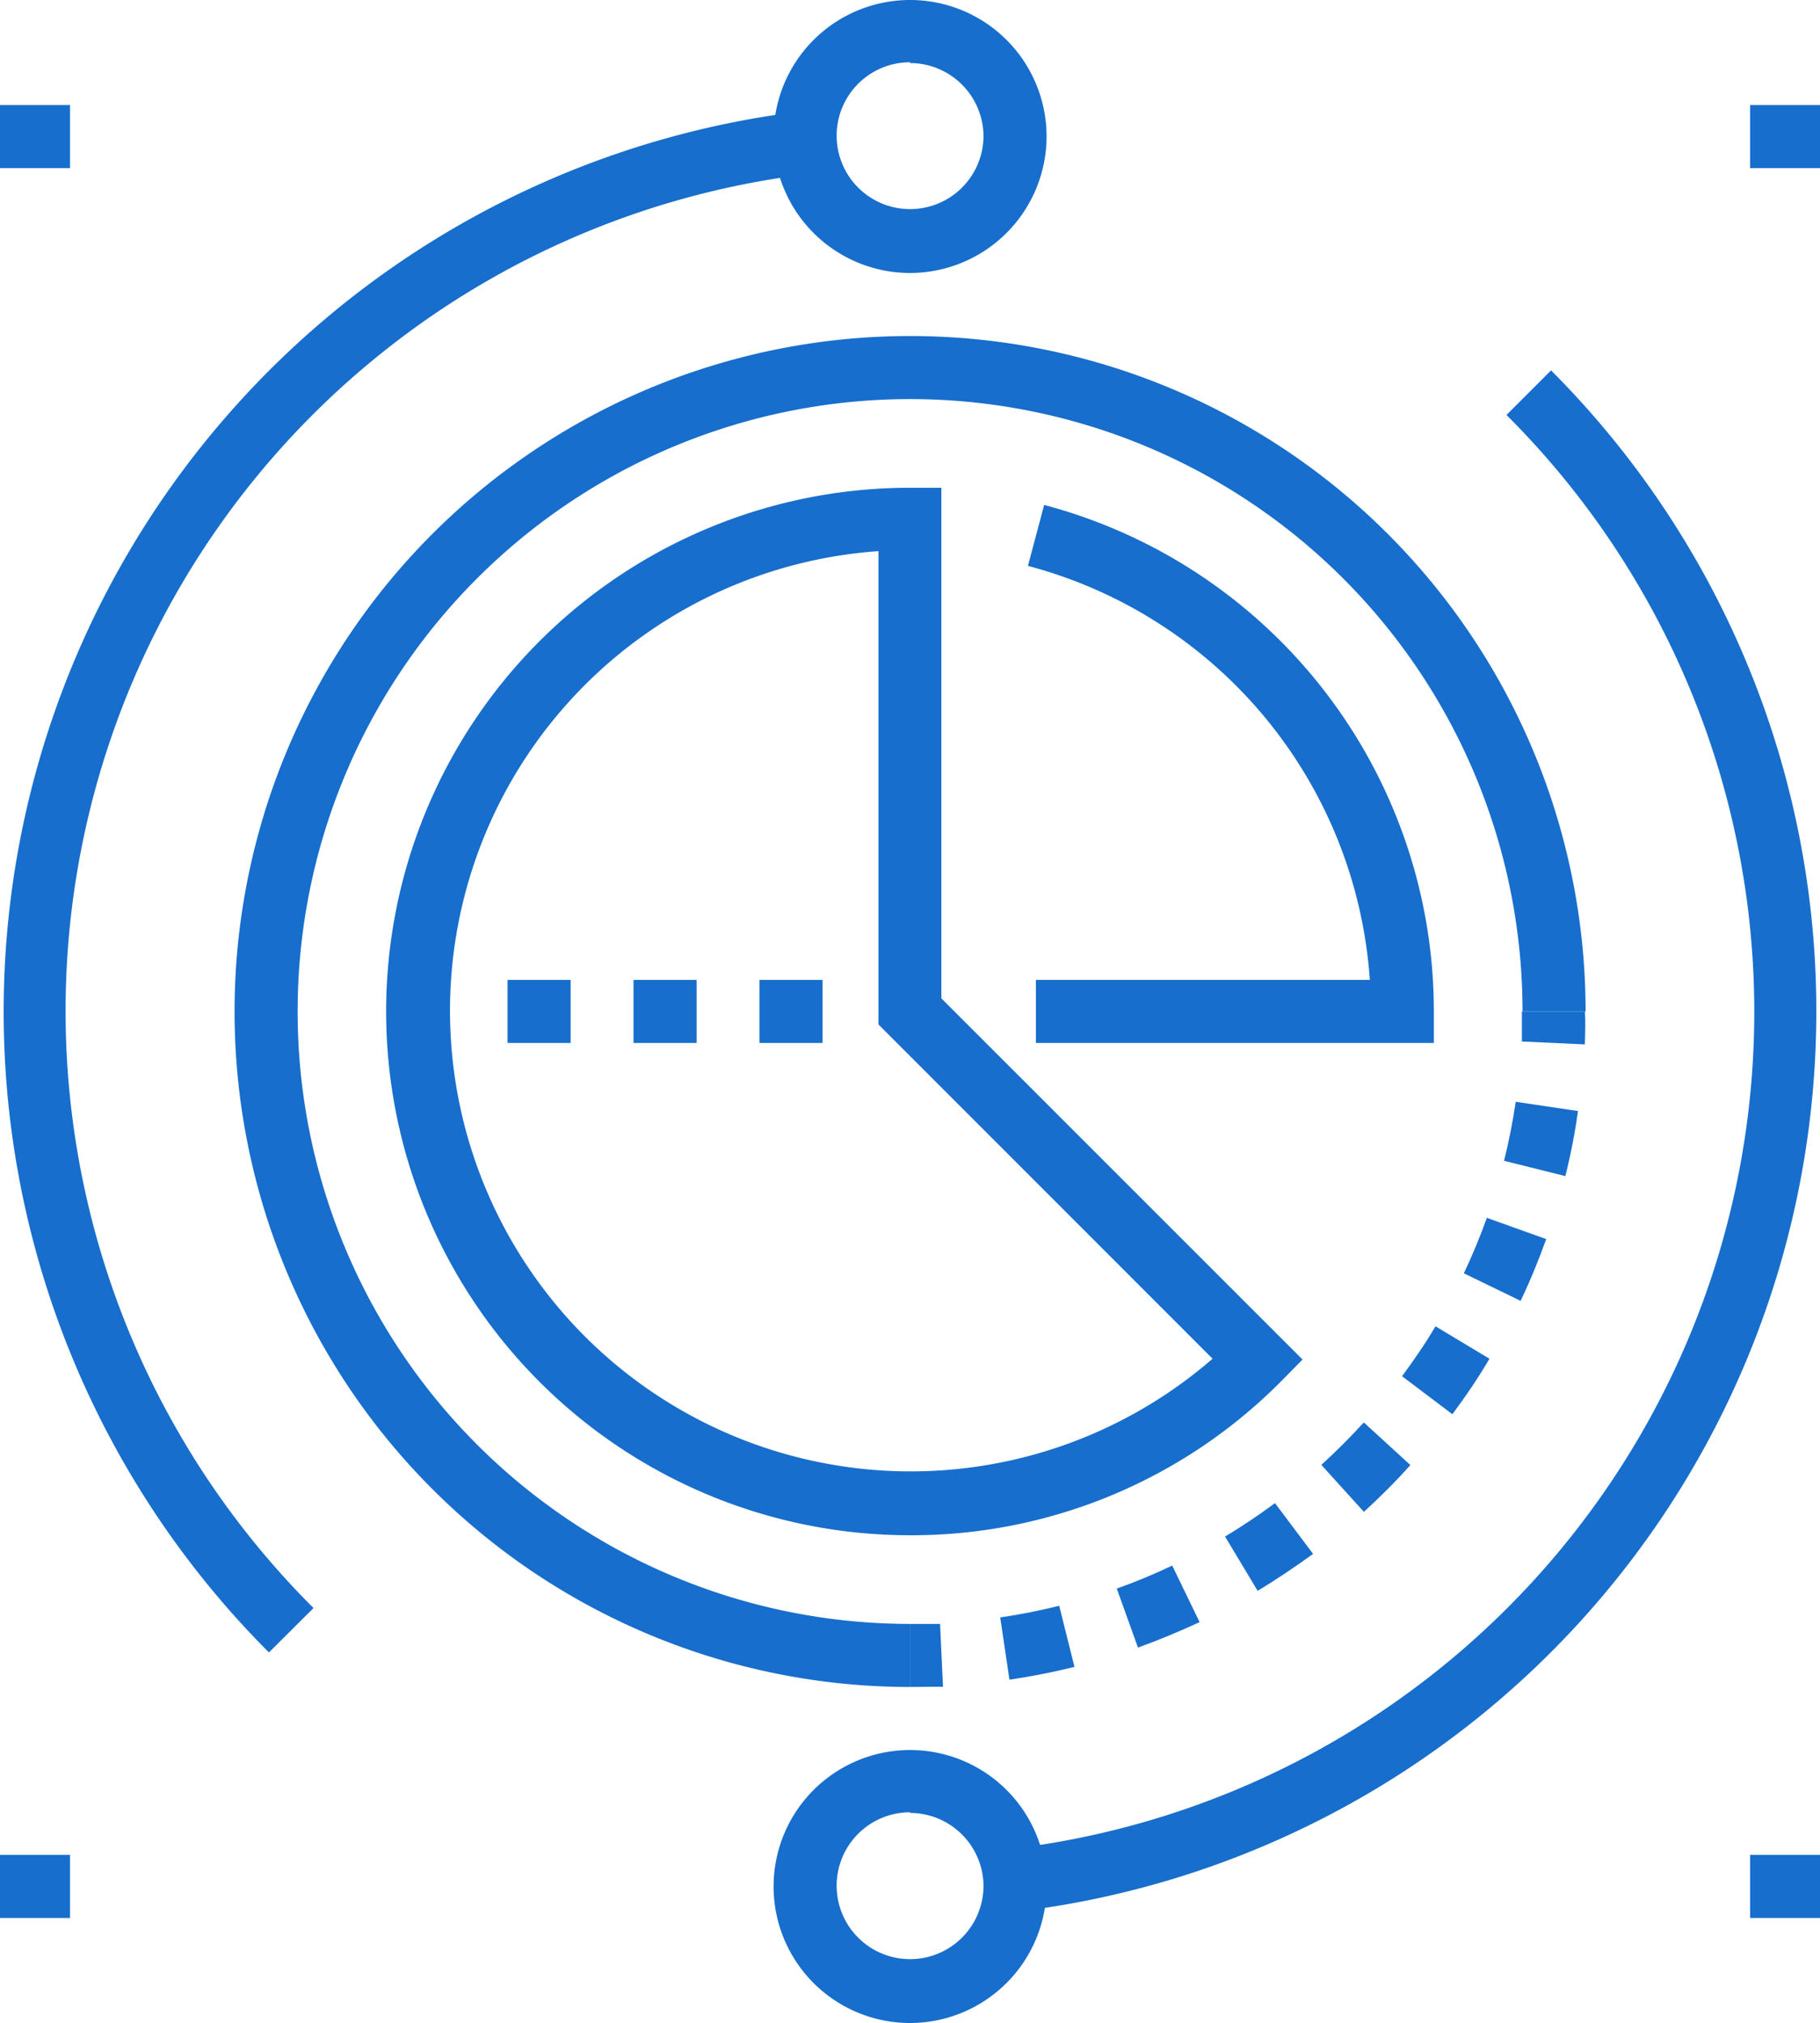 <svg xmlns="http://www.w3.org/2000/svg" viewBox="0 0 112.27 124.8"><defs><style>.cls-1{fill:#176ecc;}</style></defs><title>Ресурс 1</title><g id="Слой_2" data-name="Слой 2"><g id="Layer_1" data-name="Layer 1"><path class="cls-1" d="M16.59,101.94A55.94,55.94,0,0,1,49.45,6.87l.46,3.86A52,52,0,0,0,19.34,99.2Z"/><path class="cls-1" d="M56.14,16.84a8.42,8.42,0,1,1,8.42-8.42A8.43,8.43,0,0,1,56.14,16.84Zm0-13a4.53,4.53,0,1,0,4.53,4.53A4.54,4.54,0,0,0,56.14,3.89Z"/><path class="cls-1" d="M62.83,117.92l-.46-3.86A52,52,0,0,0,92.93,25.6l2.75-2.75a55.94,55.94,0,0,1-32.86,95.07Z"/><path class="cls-1" d="M56.14,124.8a8.42,8.42,0,1,1,8.42-8.42A8.43,8.43,0,0,1,56.14,124.8Zm0-13a4.53,4.53,0,1,0,4.53,4.53A4.54,4.54,0,0,0,56.14,111.84Z"/><rect class="cls-1" y="6.48" width="4.32" height="3.89"/><rect class="cls-1" x="107.96" y="6.48" width="4.32" height="3.89"/><rect class="cls-1" y="114.43" width="4.32" height="3.89"/><rect class="cls-1" x="107.96" y="114.43" width="4.32" height="3.89"/><path class="cls-1" d="M56.14,104.07A41.67,41.67,0,1,1,97.81,62.4H93.92a37.78,37.78,0,1,0-37.78,37.78Z"/><path class="cls-1" d="M97.76,64.43l-3.88-.18q0-.92,0-1.85h3.89C97.81,63.08,97.79,63.76,97.76,64.43Z"/><path class="cls-1" d="M62.27,103.62l-.57-3.84c1.22-.18,2.44-.42,3.64-.72l.94,3.77C65,103.15,63.62,103.42,62.27,103.62Zm7.92-2L68.89,98c1.15-.41,2.31-.89,3.42-1.42L74,100.07C72.74,100.65,71.47,101.18,70.2,101.64Zm7.38-3.5-2-3.33c1.05-.63,2.09-1.33,3.08-2.06L81,95.86C79.88,96.67,78.74,97.44,77.58,98.14Zm6.55-4.87-2.61-2.88c.91-.83,1.79-1.71,2.62-2.62L87,90.38C86.11,91.38,85.14,92.35,84.13,93.27Zm5.48-6L86.49,84.9c.73-1,1.43-2,2.06-3.08l3.33,2C91.19,85,90.42,86.13,89.61,87.22Zm4.2-7L90.3,78.55c.53-1.11,1-2.26,1.42-3.42l3.66,1.31C94.92,77.72,94.4,79,93.82,80.21Zm2.75-7.7-3.77-.94c.3-1.19.54-2.42.72-3.64l3.84.57C97.16,69.85,96.9,71.2,96.57,72.52Z"/><path class="cls-1" d="M56.14,104.07v-3.89q.93,0,1.85,0l.18,3.88C57.5,104.05,56.82,104.07,56.14,104.07Z"/><path class="cls-1" d="M56.13,94.71a32.31,32.31,0,1,1,0-64.62h1.94v31.5L80.35,83.87,79,85.24A32.09,32.09,0,0,1,56.13,94.71ZM54.19,34A28.42,28.42,0,1,0,74.8,83.82L54.19,63.2Z"/><rect class="cls-1" x="31.31" y="60.45" width="3.89" height="3.89"/><rect class="cls-1" x="39.08" y="60.45" width="3.89" height="3.89"/><rect class="cls-1" x="46.85" y="60.45" width="3.89" height="3.89"/><path class="cls-1" d="M88.45,64.34H63.9V60.45H84.5A28.43,28.43,0,0,0,63.41,34.91l1-3.76A32.32,32.32,0,0,1,88.45,62.4Z"/></g></g></svg>